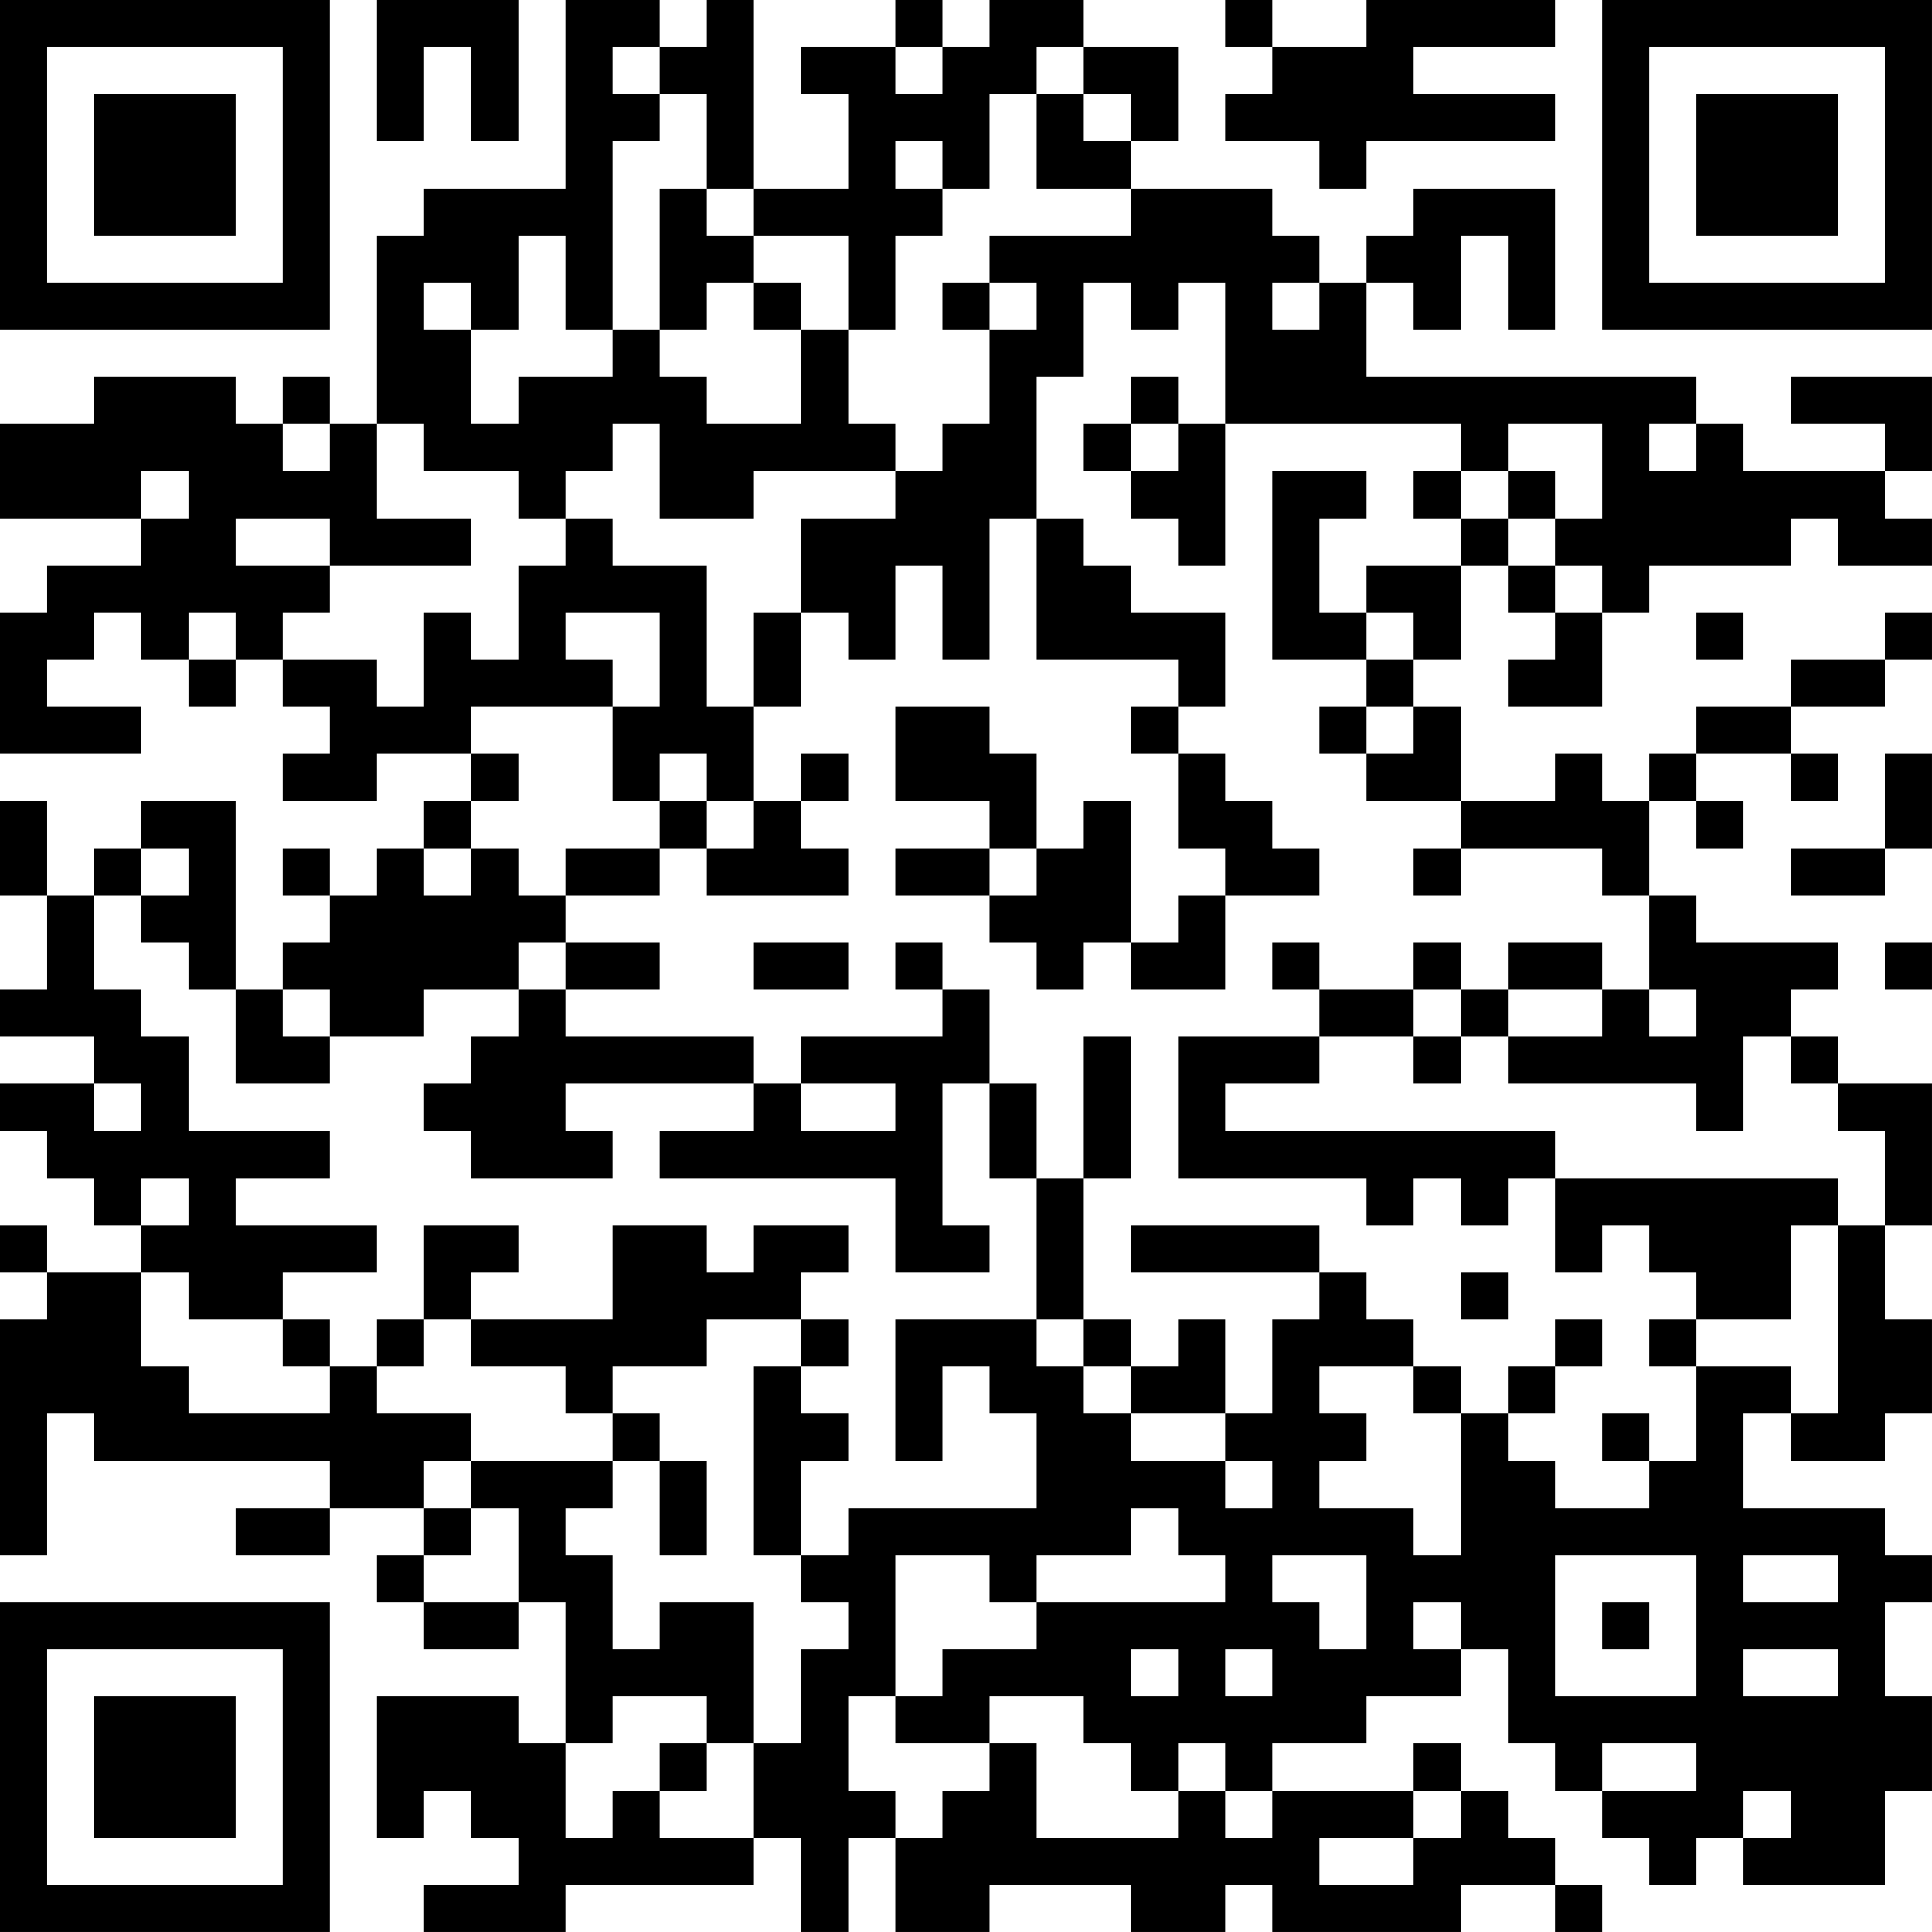 <?xml version="1.0" encoding="UTF-8"?>
<svg xmlns="http://www.w3.org/2000/svg" version="1.1" width="200" height="200" viewBox="0 0 200 200"><rect x="0" y="0" width="200" height="200" fill="#ffffff"/><g transform="scale(4.878)"><g transform="translate(0,0)"><path fill-rule="evenodd" d="M8 0L8 3L9 3L9 1L10 1L10 3L11 3L11 0ZM12 0L12 4L9 4L9 5L8 5L8 9L7 9L7 8L6 8L6 9L5 9L5 8L2 8L2 9L0 9L0 11L3 11L3 12L1 12L1 13L0 13L0 16L3 16L3 15L1 15L1 14L2 14L2 13L3 13L3 14L4 14L4 15L5 15L5 14L6 14L6 15L7 15L7 16L6 16L6 17L8 17L8 16L10 16L10 17L9 17L9 18L8 18L8 19L7 19L7 18L6 18L6 19L7 19L7 20L6 20L6 21L5 21L5 17L3 17L3 18L2 18L2 19L1 19L1 17L0 17L0 19L1 19L1 21L0 21L0 22L2 22L2 23L0 23L0 24L1 24L1 25L2 25L2 26L3 26L3 27L1 27L1 26L0 26L0 27L1 27L1 28L0 28L0 33L1 33L1 30L2 30L2 31L7 31L7 32L5 32L5 33L7 33L7 32L9 32L9 33L8 33L8 34L9 34L9 35L11 35L11 34L12 34L12 37L11 37L11 36L8 36L8 39L9 39L9 38L10 38L10 39L11 39L11 40L9 40L9 41L12 41L12 40L16 40L16 39L17 39L17 41L18 41L18 39L19 39L19 41L21 41L21 40L24 40L24 41L26 41L26 40L27 40L27 41L31 41L31 40L33 40L33 41L34 41L34 40L33 40L33 39L32 39L32 38L31 38L31 37L30 37L30 38L27 38L27 37L29 37L29 36L31 36L31 35L32 35L32 37L33 37L33 38L34 38L34 39L35 39L35 40L36 40L36 39L37 39L37 40L40 40L40 38L41 38L41 36L40 36L40 34L41 34L41 33L40 33L40 32L37 32L37 30L38 30L38 31L40 31L40 30L41 30L41 28L40 28L40 26L41 26L41 23L39 23L39 22L38 22L38 21L39 21L39 20L36 20L36 19L35 19L35 17L36 17L36 18L37 18L37 17L36 17L36 16L38 16L38 17L39 17L39 16L38 16L38 15L40 15L40 14L41 14L41 13L40 13L40 14L38 14L38 15L36 15L36 16L35 16L35 17L34 17L34 16L33 16L33 17L31 17L31 15L30 15L30 14L31 14L31 12L32 12L32 13L33 13L33 14L32 14L32 15L34 15L34 13L35 13L35 12L38 12L38 11L39 11L39 12L41 12L41 11L40 11L40 10L41 10L41 8L38 8L38 9L40 9L40 10L37 10L37 9L36 9L36 8L29 8L29 6L30 6L30 7L31 7L31 5L32 5L32 7L33 7L33 4L30 4L30 5L29 5L29 6L28 6L28 5L27 5L27 4L24 4L24 3L25 3L25 1L23 1L23 0L21 0L21 1L20 1L20 0L19 0L19 1L17 1L17 2L18 2L18 4L16 4L16 0L15 0L15 1L14 1L14 0ZM26 0L26 1L27 1L27 2L26 2L26 3L28 3L28 4L29 4L29 3L33 3L33 2L30 2L30 1L33 1L33 0L29 0L29 1L27 1L27 0ZM13 1L13 2L14 2L14 3L13 3L13 7L12 7L12 5L11 5L11 7L10 7L10 6L9 6L9 7L10 7L10 9L11 9L11 8L13 8L13 7L14 7L14 8L15 8L15 9L17 9L17 7L18 7L18 9L19 9L19 10L16 10L16 11L14 11L14 9L13 9L13 10L12 10L12 11L11 11L11 10L9 10L9 9L8 9L8 11L10 11L10 12L7 12L7 11L5 11L5 12L7 12L7 13L6 13L6 14L8 14L8 15L9 15L9 13L10 13L10 14L11 14L11 12L12 12L12 11L13 11L13 12L15 12L15 15L16 15L16 17L15 17L15 16L14 16L14 17L13 17L13 15L14 15L14 13L12 13L12 14L13 14L13 15L10 15L10 16L11 16L11 17L10 17L10 18L9 18L9 19L10 19L10 18L11 18L11 19L12 19L12 20L11 20L11 21L9 21L9 22L7 22L7 21L6 21L6 22L7 22L7 23L5 23L5 21L4 21L4 20L3 20L3 19L4 19L4 18L3 18L3 19L2 19L2 21L3 21L3 22L4 22L4 24L7 24L7 25L5 25L5 26L8 26L8 27L6 27L6 28L4 28L4 27L3 27L3 29L4 29L4 30L7 30L7 29L8 29L8 30L10 30L10 31L9 31L9 32L10 32L10 33L9 33L9 34L11 34L11 32L10 32L10 31L13 31L13 32L12 32L12 33L13 33L13 35L14 35L14 34L16 34L16 37L15 37L15 36L13 36L13 37L12 37L12 39L13 39L13 38L14 38L14 39L16 39L16 37L17 37L17 35L18 35L18 34L17 34L17 33L18 33L18 32L22 32L22 30L21 30L21 29L20 29L20 31L19 31L19 28L22 28L22 29L23 29L23 30L24 30L24 31L26 31L26 32L27 32L27 31L26 31L26 30L27 30L27 28L28 28L28 27L29 27L29 28L30 28L30 29L28 29L28 30L29 30L29 31L28 31L28 32L30 32L30 33L31 33L31 30L32 30L32 31L33 31L33 32L35 32L35 31L36 31L36 29L38 29L38 30L39 30L39 26L40 26L40 24L39 24L39 23L38 23L38 22L37 22L37 24L36 24L36 23L32 23L32 22L34 22L34 21L35 21L35 22L36 22L36 21L35 21L35 19L34 19L34 18L31 18L31 17L29 17L29 16L30 16L30 15L29 15L29 14L30 14L30 13L29 13L29 12L31 12L31 11L32 11L32 12L33 12L33 13L34 13L34 12L33 12L33 11L34 11L34 9L32 9L32 10L31 10L31 9L26 9L26 6L25 6L25 7L24 7L24 6L23 6L23 8L22 8L22 11L21 11L21 14L20 14L20 12L19 12L19 14L18 14L18 13L17 13L17 11L19 11L19 10L20 10L20 9L21 9L21 7L22 7L22 6L21 6L21 5L24 5L24 4L22 4L22 2L23 2L23 3L24 3L24 2L23 2L23 1L22 1L22 2L21 2L21 4L20 4L20 3L19 3L19 4L20 4L20 5L19 5L19 7L18 7L18 5L16 5L16 4L15 4L15 2L14 2L14 1ZM19 1L19 2L20 2L20 1ZM14 4L14 7L15 7L15 6L16 6L16 7L17 7L17 6L16 6L16 5L15 5L15 4ZM20 6L20 7L21 7L21 6ZM27 6L27 7L28 7L28 6ZM24 8L24 9L23 9L23 10L24 10L24 11L25 11L25 12L26 12L26 9L25 9L25 8ZM6 9L6 10L7 10L7 9ZM24 9L24 10L25 10L25 9ZM35 9L35 10L36 10L36 9ZM3 10L3 11L4 11L4 10ZM27 10L27 14L29 14L29 13L28 13L28 11L29 11L29 10ZM30 10L30 11L31 11L31 10ZM32 10L32 11L33 11L33 10ZM22 11L22 14L25 14L25 15L24 15L24 16L25 16L25 18L26 18L26 19L25 19L25 20L24 20L24 17L23 17L23 18L22 18L22 16L21 16L21 15L19 15L19 17L21 17L21 18L19 18L19 19L21 19L21 20L22 20L22 21L23 21L23 20L24 20L24 21L26 21L26 19L28 19L28 18L27 18L27 17L26 17L26 16L25 16L25 15L26 15L26 13L24 13L24 12L23 12L23 11ZM4 13L4 14L5 14L5 13ZM16 13L16 15L17 15L17 13ZM36 13L36 14L37 14L37 13ZM28 15L28 16L29 16L29 15ZM17 16L17 17L16 17L16 18L15 18L15 17L14 17L14 18L12 18L12 19L14 19L14 18L15 18L15 19L18 19L18 18L17 18L17 17L18 17L18 16ZM40 16L40 18L38 18L38 19L40 19L40 18L41 18L41 16ZM21 18L21 19L22 19L22 18ZM30 18L30 19L31 19L31 18ZM12 20L12 21L11 21L11 22L10 22L10 23L9 23L9 24L10 24L10 25L13 25L13 24L12 24L12 23L16 23L16 24L14 24L14 25L19 25L19 27L21 27L21 26L20 26L20 23L21 23L21 25L22 25L22 28L23 28L23 29L24 29L24 30L26 30L26 28L25 28L25 29L24 29L24 28L23 28L23 25L24 25L24 22L23 22L23 25L22 25L22 23L21 23L21 21L20 21L20 20L19 20L19 21L20 21L20 22L17 22L17 23L16 23L16 22L12 22L12 21L14 21L14 20ZM16 20L16 21L18 21L18 20ZM27 20L27 21L28 21L28 22L25 22L25 25L29 25L29 26L30 26L30 25L31 25L31 26L32 26L32 25L33 25L33 27L34 27L34 26L35 26L35 27L36 27L36 28L35 28L35 29L36 29L36 28L38 28L38 26L39 26L39 25L33 25L33 24L26 24L26 23L28 23L28 22L30 22L30 23L31 23L31 22L32 22L32 21L34 21L34 20L32 20L32 21L31 21L31 20L30 20L30 21L28 21L28 20ZM40 20L40 21L41 21L41 20ZM30 21L30 22L31 22L31 21ZM2 23L2 24L3 24L3 23ZM17 23L17 24L19 24L19 23ZM3 25L3 26L4 26L4 25ZM9 26L9 28L8 28L8 29L9 29L9 28L10 28L10 29L12 29L12 30L13 30L13 31L14 31L14 33L15 33L15 31L14 31L14 30L13 30L13 29L15 29L15 28L17 28L17 29L16 29L16 33L17 33L17 31L18 31L18 30L17 30L17 29L18 29L18 28L17 28L17 27L18 27L18 26L16 26L16 27L15 27L15 26L13 26L13 28L10 28L10 27L11 27L11 26ZM24 26L24 27L28 27L28 26ZM31 27L31 28L32 28L32 27ZM6 28L6 29L7 29L7 28ZM33 28L33 29L32 29L32 30L33 30L33 29L34 29L34 28ZM30 29L30 30L31 30L31 29ZM34 30L34 31L35 31L35 30ZM24 32L24 33L22 33L22 34L21 34L21 33L19 33L19 36L18 36L18 38L19 38L19 39L20 39L20 38L21 38L21 37L22 37L22 39L25 39L25 38L26 38L26 39L27 39L27 38L26 38L26 37L25 37L25 38L24 38L24 37L23 37L23 36L21 36L21 37L19 37L19 36L20 36L20 35L22 35L22 34L26 34L26 33L25 33L25 32ZM27 33L27 34L28 34L28 35L29 35L29 33ZM33 33L33 36L36 36L36 33ZM37 33L37 34L39 34L39 33ZM30 34L30 35L31 35L31 34ZM34 34L34 35L35 35L35 34ZM24 35L24 36L25 36L25 35ZM26 35L26 36L27 36L27 35ZM37 35L37 36L39 36L39 35ZM14 37L14 38L15 38L15 37ZM34 37L34 38L36 38L36 37ZM30 38L30 39L28 39L28 40L30 40L30 39L31 39L31 38ZM37 38L37 39L38 39L38 38ZM0 0L0 7L7 7L7 0ZM1 1L1 6L6 6L6 1ZM2 2L2 5L5 5L5 2ZM34 0L34 7L41 7L41 0ZM35 1L35 6L40 6L40 1ZM36 2L36 5L39 5L39 2ZM0 34L0 41L7 41L7 34ZM1 35L1 40L6 40L6 35ZM2 36L2 39L5 39L5 36Z" fill="#000000"/></g></g></svg>
